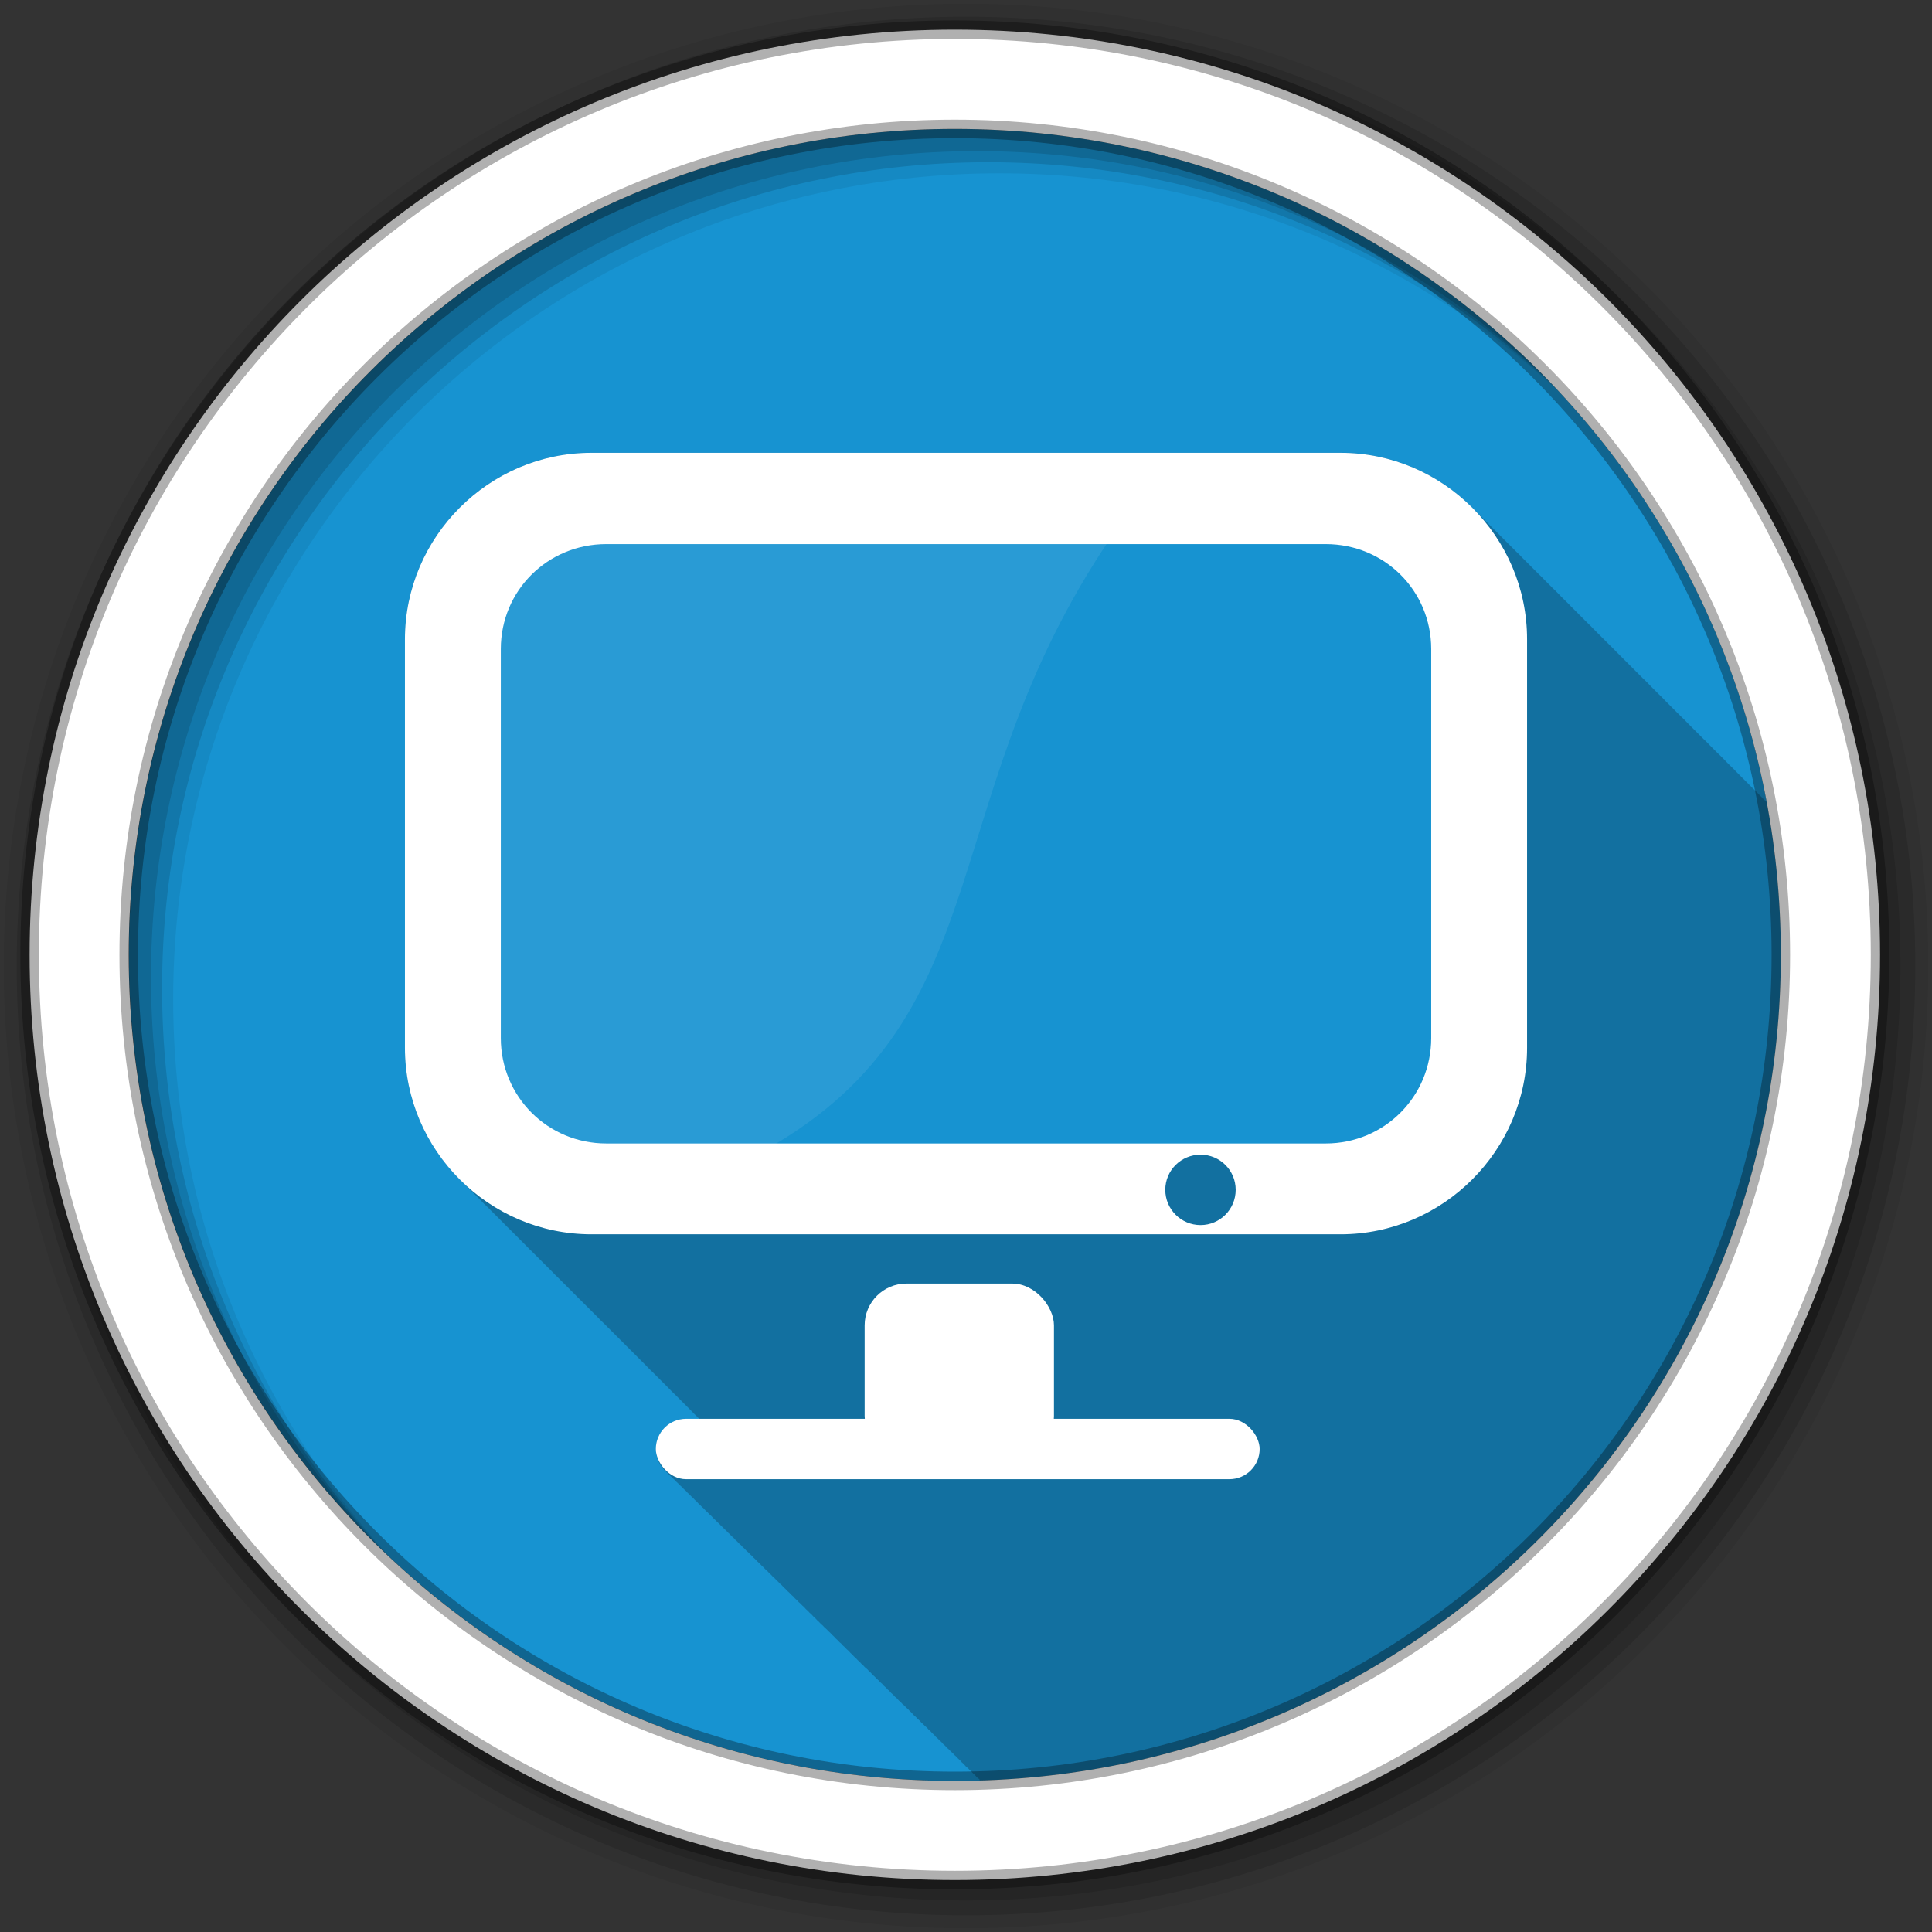 <svg height="512" viewBox="0 0 512 512" width="512" xmlns="http://www.w3.org/2000/svg">
  <rect x="0" y="0" width="512" height="512" fill="#333333" stroke="none"/>
  <g fill-rule="evenodd">
    <path d="m471.95 253.05c0 120.9-98.01 218.9-218.9 218.9-120.9 0-218.9-98.01-218.9-218.9 0-120.9 98.01-218.9 218.9-218.9 120.9 0 218.9 98.01 218.9 218.9" fill="#1793d1"/>
    <path d="m156.72 120c-27.13 0-49.41 22.28-49.41 49.41v108.28c0 13.761 5.746 26.26 14.938 35.25.327.339.663.671 1 1 .327.339.663.671 1 1 .358.371.724.734 1.094 1.094.36.37.723.735 1.094 1.094.329.337.661.673 1 1 .293.3.574.614.875.906.262.269.545.518.813.781.357.371.725.734 1.094 1.094.358.371.724.734 1.094 1.094.36.37.723.735 1.094 1.094.329.337.661.673 1 1 .293.3.574.614.875.906.262.269.545.518.813.781.357.371.725.734 1.094 1.094.358.371.724.734 1.094 1.094.36.37.723.735 1.094 1.094.329.337.661.673 1 1 .293.3.574.614.875.906.262.269.545.518.813.781.357.371.725.734 1.094 1.094.307.318.622.628.938.938.428.444.869.885 1.313 1.313.309.315.62.631.938.938.329.337.661.673 1 1 .293.3.574.614.875.906.262.269.545.518.813.781.357.371.725.734 1.094 1.094.358.371.724.734 1.094 1.094.36.37.723.735 1.094 1.094.329.337.661.673 1 1 .293.3.574.614.875.906.262.269.545.518.813.781.357.371.725.734 1.094 1.094.358.371.724.734 1.094 1.094.36.37.723.735 1.094 1.094.329.337.661.673 1 1 .293.3.574.614.875.906.262.269.545.518.813.781.357.371.725.734 1.094 1.094.358.371.724.734 1.094 1.094.36.37.723.735 1.094 1.094.329.337.661.673 1 1 .329.337.661.673 1 1 .228.233.455.459.688.688.357.371.725.734 1.094 1.094.327.339.663.671 1 1 .358.371.724.734 1.094 1.094.36.37.723.735 1.094 1.094.329.337.661.673 1 1 .293.3.574.614.875.906.262.269.545.518.813.781.357.371.725.734 1.094 1.094.358.371.724.734 1.094 1.094.36.37.723.735 1.094 1.094.329.337.661.673 1 1 .293.3.574.614.875.906.262.269.545.518.813.781.357.371.725.734 1.094 1.094.358.371.724.734 1.094 1.094.36.37.723.735 1.094 1.094.329.337.661.673 1 1 .293.3.574.614.875.906.262.269.545.518.813.781.147.153.288.317.438.469h-3.469c-4.432 0-8 3.568-8 8 0 2.509 1.141 4.754 2.938 6.219.308.355.634.705 1 1 .281.321.608.603.938.875.317.371.651.725 1.031 1.031.299.345.614.65.969.938.303.351.639.677 1 .969.301.349.61.678.969.969.3.347.643.68 1 .969.298.346.614.681.969.969.301.348.61.68.969.969.284.331.601.629.938.906.312.37.654.728 1.031 1.031.279.324.607.634.938.906.309.366.658.731 1.031 1.031.31.36.658.705 1.031 1 .267.307.561.616.875.875.292.35.617.648.969.938.298.361.607.671.969.969.296.359.641.672 1 .969.295.357.611.674.969.969.293.356.644.676 1 .969.292.354.615.677.969.969.313.38.677.724 1.063 1.031.274.324.579.605.906.875.294.36.61.673.969.969.306.376.654.695 1.031 1 .283.344.594.654.938.938.322.395.694.747 1.094 1.063.265.313.559.614.875.875.31.38.679.725 1.063 1.031.279.333.569.632.906.906.292.358.642.677 1 .969.29.356.613.679.969.969.303.372.656.701 1.031 1 .304.369.655.704 1.031 1 .295.353.606.684.969.969.294.351.639.686 1 .969.273.327.575.608.906.875.308.381.646.729 1.031 1.031.277.336.599.633.938.906.304.377.65.732 1.031 1.031.292.354.608.686.969.969.292.354.638.686 1 .969.303.368.652.71 1.031 1 .271.324.575.612.906.875.306.379.646.733 1.031 1.031.283.344.587.663.938.938.29.357.638.686 1 .969.288.354.609.687.969.969.278.343.623.663.969.938.285.36.609.683.969.969.287.362.606.683.969.969.28.355.616.655.969.938.29.372.63.708 1 1 .303.384.674.703 1.063 1 .28.347.586.663.938.938.295.372.623.711 1 1 .28.351.614.662.969.938.281.356.611.658.969.938.294.377.621.709 1 1 .28.354.612.661.969.938.283.363.606.686.969.969.295.378.649.71 1.031 1 .293.37.622.717 1 1 .296.371.65.686 1.031.969.277.342.586.641.938.906.277.354.582.664.938.938.308.4.655.764 1.063 1.063.281.35.608.669.969.938.293.37.619.721 1 1 .28.348.609.64.969.906.282.36.602.695.969.969.275.355.58.666.938.938.296.389.637.742 1.031 1.031.274.349.582.64.938.906.277.364.604.693.969.969.299.395.66.741 1.063 1.031.29.369.618.695 1 .969.285.359.627.703 1 .969.258.325.543.626.875.875.286.387.612.715 1 1 .318.423.685.797 1.125 1.094.251.308.523.608.844.844.272.362.604.668.969.938.315.426.685.797 1.125 1.094.108.135.199.28.313.406 117.79-3.548 212.19-100.13 212.19-218.78 0-13.815-1.271-27.332-3.719-40.44-.349-.359-.702-.714-1.063-1.063-.36-.368-.722-.737-1.094-1.094-.263-.268-.512-.551-.781-.813-.293-.301-.606-.582-.906-.875-.327-.339-.663-.671-1-1-.358-.371-.724-.734-1.094-1.094-.36-.37-.723-.735-1.094-1.094-.36-.368-.722-.737-1.094-1.094-.263-.268-.512-.551-.781-.813-.293-.301-.606-.582-.906-.875-.327-.339-.663-.671-1-1-.199-.206-.391-.423-.594-.625-.532-.563-1.099-1.088-1.656-1.625-.309-.315-.62-.631-.938-.938-.36-.368-.722-.737-1.094-1.094-.263-.268-.512-.551-.781-.813-.293-.301-.606-.582-.906-.875-.327-.339-.663-.671-1-1-.358-.371-.724-.734-1.094-1.094-.36-.37-.723-.735-1.094-1.094-.36-.368-.722-.737-1.094-1.094-.263-.268-.512-.551-.781-.813-.293-.301-.606-.582-.906-.875-.327-.339-.663-.671-1-1-.358-.371-.724-.734-1.094-1.094-.36-.37-.723-.735-1.094-1.094-.36-.368-.722-.737-1.094-1.094-.263-.268-.512-.551-.781-.813-.293-.301-.606-.582-.906-.875-.327-.339-.663-.671-1-1-.307-.318-.622-.628-.938-.938-.537-.558-1.062-1.124-1.625-1.656-.202-.202-.419-.395-.625-.594-.36-.368-.722-.737-1.094-1.094-.228-.232-.455-.46-.688-.688-.327-.339-.663-.671-1-1-.327-.339-.663-.671-1-1-.358-.371-.724-.734-1.094-1.094-.36-.37-.723-.735-1.094-1.094-.36-.368-.722-.737-1.094-1.094-.263-.268-.512-.551-.781-.813-.293-.301-.606-.582-.906-.875-.327-.339-.663-.671-1-1-.358-.371-.724-.734-1.094-1.094-.36-.37-.723-.735-1.094-1.094-.36-.368-.722-.737-1.094-1.094-.263-.268-.512-.551-.781-.813-.293-.301-.606-.582-.906-.875-.327-.339-.663-.671-1-1-.358-.371-.724-.734-1.094-1.094-.36-.37-.723-.735-1.094-1.094-.36-.368-.722-.737-1.094-1.094-.263-.268-.512-.551-.781-.813-.293-.301-.606-.582-.906-.875-.327-.339-.663-.671-1-1-.199-.206-.391-.423-.594-.625-.532-.563-1.099-1.088-1.656-1.625-.309-.315-.62-.631-.938-.938-.36-.368-.722-.737-1.094-1.094-.263-.268-.512-.551-.781-.813-.293-.301-.606-.582-.906-.875-.327-.339-.663-.671-1-1-.358-.371-.724-.734-1.094-1.094-.36-.37-.723-.735-1.094-1.094-.36-.368-.722-.737-1.094-1.094-.263-.268-.512-.551-.781-.813-.293-.301-.606-.582-.906-.875-.327-.339-.663-.671-1-1-.358-.371-.724-.734-1.094-1.094-.36-.37-.723-.735-1.094-1.094-.36-.368-.722-.737-1.094-1.094-.263-.268-.512-.551-.781-.813-.293-.301-.606-.582-.906-.875-.327-.339-.663-.671-1-1-.358-.371-.724-.734-1.094-1.094-.36-.37-.723-.735-1.094-1.094-.329-.337-.661-.673-1-1-.329-.337-.661-.673-1-1-8.991-9.192-21.489-14.938-35.25-14.938h-198.56" fill-opacity=".235"/>
    <path d="m256 1c-140.83 0-255 114.17-255 255s114.17 255 255 255 255-114.17 255-255-114.17-255-255-255m8.827 44.931c120.9 0 218.9 98 218.9 218.9s-98 218.9-218.9 218.9-218.93-98-218.93-218.9 98.03-218.9 218.93-218.9" fill-opacity=".067"/>
    <g fill-opacity=".129">
      <path d="m256 4.433c-138.94 0-251.57 112.63-251.57 251.57s112.63 251.57 251.57 251.57 251.57-112.63 251.57-251.57-112.63-251.57-251.57-251.57m5.885 38.556c120.9 0 218.9 98 218.9 218.9s-98 218.9-218.9 218.9-218.93-98-218.93-218.9 98.03-218.9 218.93-218.9"/>
      <path d="m256 8.356c-136.77 0-247.64 110.87-247.64 247.64s110.87 247.64 247.64 247.64 247.64-110.87 247.64-247.64-110.87-247.64-247.64-247.64m2.942 31.691c120.9 0 218.9 98 218.9 218.9s-98 218.9-218.9 218.9-218.93-98-218.93-218.9 98.03-218.9 218.93-218.9"/>
    </g>
    <path d="m253.04 7.859c-135.42 0-245.19 109.78-245.19 245.19 0 135.42 109.78 245.19 245.19 245.19 135.42 0 245.19-109.78 245.19-245.19 0-135.42-109.78-245.19-245.19-245.19zm0 26.297c120.9 0 218.9 98 218.9 218.9s-98 218.9-218.9 218.9-218.93-98-218.93-218.9 98.03-218.9 218.93-218.9z" fill="#ffffff" stroke="#000000" stroke-opacity=".31" stroke-width="4.904"/>
  </g>
  <path d="m159.54 138.93c-17.762 0-32.02 14.1-32.02 31.672v104.05c0 17.569 14.257 31.672 32.02 31.672h154.93c.914-.709 2.056-1.178 3.308-1.178s2.261.469 3.175 1.178h31.49c17.762 0 32.02-14.1 32.02-31.672v-104.05c0-17.569-14.257-31.672-32.02-31.672h-192.91" fill="#1793d1" fill-rule="evenodd"/>
  <g fill="#ffffff">
    <path d="m159.53 138.94c-17.762 0-32 14.09-32 31.656v104.06c0 17.569 14.251 32.34 32 31.656l43.44-1.667c63.747-36.02 43.63-94.69 93.87-165.71z" fill-opacity=".079"/>
    <path d="m156.72 120c-27.13 0-49.41 22.28-49.41 49.41v108.28c0 27.13 22.28 49.41 49.41 49.41h198.56c27.13 0 49.41-22.28 49.41-49.41v-108.28c0-27.13-22.28-49.41-49.41-49.41zm3.938 24.19h190.69c15.53 0 27.938 12.309 27.938 27.813v103.09c0 15.504-12.433 27.938-27.938 27.938h-190.69c-15.503 0-27.938-12.434-27.938-27.938v-103.09c0-15.504 12.409-27.813 27.938-27.813m157.5 161.81c5.155 0 9.313 4.157 9.313 9.313 0 5.155-4.157 9.344-9.313 9.344-5.155 0-9.344-4.189-9.344-9.344s4.189-9.313 9.344-9.313"/>
    <g fill-rule="evenodd">
      <rect height="46.17" rx="11.08" width="50.17" x="229.14" y="340.16"/>
      <rect height="16" rx="8" width="160.02" x="173.8" y="376"/>
    </g>
  </g>
</svg>
